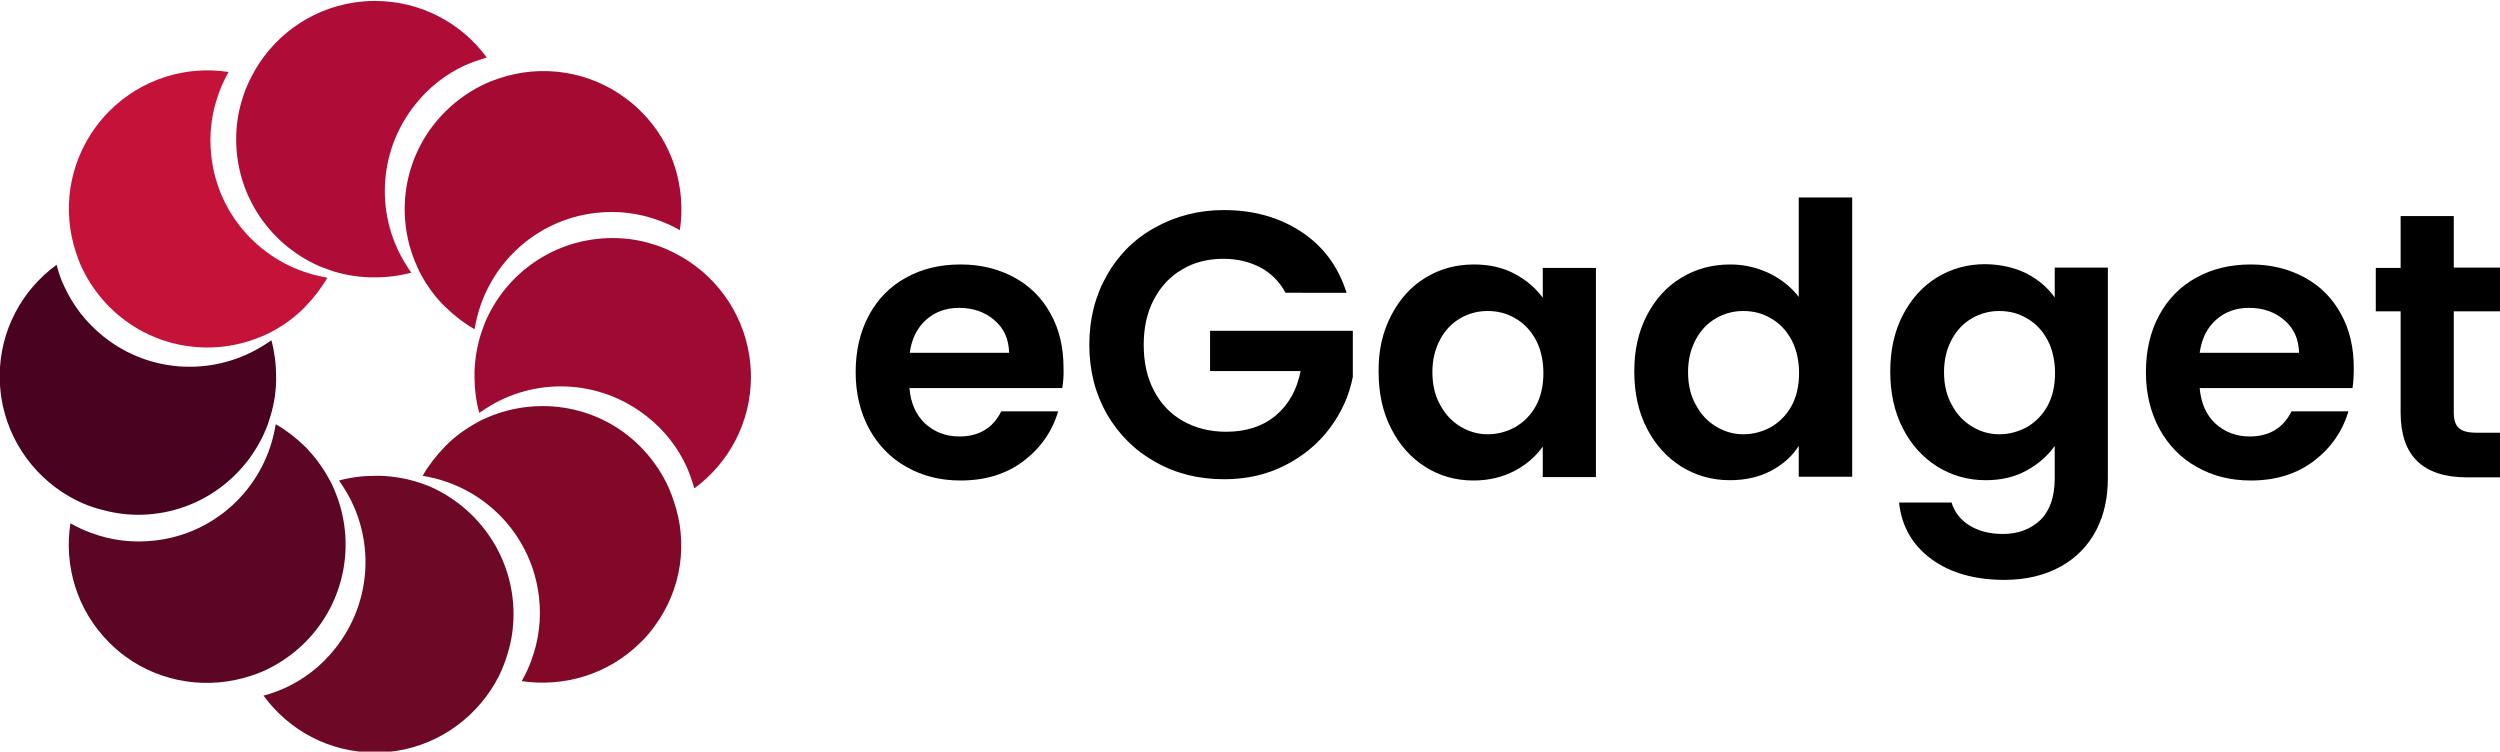 <?xml version="1.0" encoding="utf-8"?>
<!-- Generator: Adobe Illustrator 26.0.2, SVG Export Plug-In . SVG Version: 6.00 Build 0)  -->
<svg version="1.1" id="Layer_1" xmlns="http://www.w3.org/2000/svg" xmlns:xlink="http://www.w3.org/1999/xlink" x="0px" y="0px"
	 viewBox="0 0 795 239" style="enable-background:new 0 0 795 239;" xml:space="preserve">
<style type="text/css">
	.st0{fill:#AF0C37;}
	.st1{fill:#6D0827;}
	.st2{fill:#C41239;}
	.st3{fill:#820828;}
	.st4{fill:#A50A33;}
	.st5{fill:#5B0625;}
	.st6{fill:#9E0A31;}
	.st7{fill:#490320;}
	.st8{enable-background:new    ;}
</style>
<g>
	<path class="st0" d="M154.8,18.3c-2.4,0.7-4.7,1.5-7,2.5c-6,2.8-11.4,6.9-15.8,12.5c-12.1,15.2-12.6,35.9-2.6,51.3
		c0.4,0.7,0.9,1.4,1.4,2.1c-3.7,1-7.6,1.5-11.6,1.5c-0.6,0-1.2,0-1.8,0l0,0c-4.3-0.2-8.4-0.9-12.2-2.2c-0.9-0.3-1.8-0.7-2.8-1
		c-16-6.6-27.3-22.3-27.3-40.7c0-4.3,0.6-8.4,1.8-12.3c0.7-2.5,1.7-5,2.9-7.3C86.1,12.1,98.2,3,112.6,0.8l0,0
		c2.1-0.3,4.3-0.5,6.6-0.5C133.9,0.3,146.8,7.4,154.8,18.3z"/>
	<path class="st1" d="M163.3,195.3c0,4.3-0.6,8.4-1.8,12.3c-0.7,2.5-1.7,5-2.8,7.3c-6.3,12.5-18.4,21.7-32.7,23.9l0,0
		c-2.2,0.3-4.4,0.5-6.7,0.5c-14.6,0-27.5-7.1-35.5-18.1c2.4-0.6,4.7-1.5,7-2.5c6-2.8,11.4-6.9,15.8-12.5
		c12.1-15.2,12.6-35.9,2.6-51.3c-0.5-0.7-0.9-1.4-1.4-2.1c3.7-1,7.6-1.5,11.6-1.5c0.6,0,1.1,0,1.7,0l0,0c4.3,0.2,8.4,0.9,12.3,2.2
		c0.9,0.3,1.9,0.7,2.8,1C152,161.2,163.3,176.9,163.3,195.3z"/>
	<path class="st2" d="M101.6,87.8c0.8,0.2,1.6,0.3,2.5,0.5c-1.9,3.3-4.3,6.4-7.1,9.3c-0.4,0.4-0.8,0.8-1.2,1.2
		c-3.1,2.9-6.6,5.3-10.2,7.1c-0.9,0.4-1.8,0.9-2.7,1.2c-16,6.7-35.1,3.5-48.1-9.5c-3-3-5.5-6.4-7.5-10c-1.3-2.3-2.3-4.7-3.1-7.2
		c-4.5-13.3-2.4-28.3,6.3-40.1c1.3-1.8,2.7-3.4,4.3-5C45.1,25,59.3,20.8,72.7,22.9c-1.2,2.1-2.3,4.4-3.1,6.7c-2.3,6.2-3.2,13-2.4,20
		C69.3,68.9,83.7,83.9,101.6,87.8z"/>
	<path class="st3" d="M208.1,199.2L208.1,199.2c-1.3,1.8-2.7,3.5-4.3,5c-10.3,10.3-24.5,14.4-37.9,12.4c1.2-2.1,2.3-4.4,3.1-6.7
		c2.3-6.2,3.2-13,2.4-20c-2.2-19.3-16.5-34.2-34.5-38.1l0,0c-0.8-0.2-1.6-0.3-2.5-0.5c1.9-3.3,4.3-6.4,7.1-9.3
		c0.4-0.4,0.8-0.8,1.2-1.2l0,0c3.1-2.9,6.6-5.2,10.2-7.1c0.9-0.4,1.8-0.8,2.7-1.2c16-6.6,35.1-3.5,48,9.5c3,3,5.5,6.4,7.5,10
		c1.3,2.3,2.3,4.7,3.1,7.2C218.9,172.5,216.8,187.5,208.1,199.2z"/>
	<path class="st4" d="M216.2,73.2c-2.1-1.2-4.4-2.3-6.7-3.1c-6.2-2.3-13-3.2-20-2.4c-19.3,2.2-34.2,16.5-38.1,34.5l0,0
		c-0.2,0.8-0.3,1.7-0.5,2.5c-3.3-1.9-6.4-4.3-9.3-7.1c-0.4-0.4-0.8-0.8-1.2-1.2l0,0c-2.9-3.1-5.3-6.6-7.1-10.2
		c-0.4-0.9-0.8-1.8-1.2-2.7c-6.7-16-3.5-35.1,9.5-48c3-3,6.4-5.5,10-7.5c2.3-1.3,4.7-2.3,7.2-3.1c13.3-4.5,28.4-2.4,40.1,6.3
		c1.8,1.3,3.4,2.7,5,4.3C214.1,45.6,218.2,59.8,216.2,73.2z"/>
	<path class="st5" d="M97,204.3c-3,3-6.4,5.5-10,7.5c-2.3,1.3-4.7,2.3-7.2,3.1c-13.3,4.4-28.3,2.4-40-6.2l0,0
		c-1.8-1.3-3.5-2.8-5.1-4.4c-10.3-10.3-14.4-24.5-12.3-37.9c2.1,1.2,4.4,2.3,6.7,3.1c6.2,2.3,13,3.2,20,2.4
		c19.3-2.1,34.3-16.5,38.1-34.5c0.2-0.8,0.3-1.7,0.5-2.5c3.3,1.9,6.4,4.3,9.3,7.1c0.4,0.4,0.8,0.8,1.2,1.3l0,0
		c2.9,3.1,5.2,6.6,7.1,10.2c0.5,0.9,0.8,1.8,1.2,2.7C113.2,172.2,110,191.3,97,204.3z"/>
	<path class="st6" d="M238.8,119.8c0,14.6-7.1,27.5-18,35.5c-0.7-2.4-1.5-4.7-2.5-7c-2.8-6-6.9-11.4-12.5-15.8
		c-15.2-12.1-35.9-12.6-51.3-2.6c-0.7,0.5-1.4,0.9-2.1,1.4c-1-3.7-1.5-7.6-1.5-11.6c0-0.6,0-1.2,0-1.8l0,0c0.2-4.2,0.9-8.4,2.2-12.2
		c0.3-0.9,0.7-1.9,1-2.8c6.6-16,22.3-27.2,40.7-27.2c4.3,0,8.4,0.6,12.3,1.8c2.5,0.7,5,1.7,7.3,2.9c12.6,6.3,21.7,18.4,23.9,32.8
		l0,0C238.6,115.3,238.8,117.5,238.8,119.8z"/>
	<path class="st7" d="M86.3,108.2c-0.7,0.5-1.4,1-2.1,1.4c-15.5,10-36.2,9.5-51.3-2.6c-5.5-4.4-9.7-9.9-12.4-15.8
		c-1.1-2.2-1.9-4.6-2.5-7c-11,8-18.1,20.9-18.1,35.5c0,2.2,0.2,4.4,0.5,6.6l0,0c2.2,14.4,11.3,26.5,23.9,32.8
		c2.3,1.2,4.8,2.1,7.3,2.8c3.9,1.1,8,1.8,12.3,1.8c18.4,0,34.1-11.3,40.7-27.3c0.4-0.9,0.7-1.8,1-2.8c1.3-3.9,2.1-8,2.2-12.3l0,0
		c0-0.6,0-1.1,0-1.7C87.8,115.8,87.3,111.9,86.3,108.2z"/>
	<g class="st8">
		<path d="M337.8,123.4h-48.6c0.4,4.8,2.1,8.6,5,11.3c3,2.7,6.6,4.1,10.9,4.1c6.2,0,10.7-2.7,13.3-8h18.1c-1.9,6.4-5.6,11.7-11,15.8
			c-5.4,4.1-12.1,6.2-20,6.2c-6.4,0-12.1-1.4-17.2-4.3c-5.1-2.8-9-6.9-11.9-12.1c-2.8-5.2-4.3-11.2-4.3-18c0-6.9,1.4-12.9,4.2-18.1
			c2.8-5.2,6.7-9.2,11.8-12c5-2.8,10.8-4.2,17.4-4.2c6.3,0,12,1.4,17,4.1c5,2.7,8.9,6.6,11.6,11.6c2.8,5,4.1,10.7,4.1,17.2
			C338.3,119.4,338.1,121.5,337.8,123.4z M320.9,112.2c-0.1-4.3-1.6-7.8-4.7-10.4c-3-2.6-6.8-3.9-11.2-3.9c-4.2,0-7.7,1.3-10.5,3.8
			c-2.8,2.5-4.6,6-5.2,10.5H320.9z"/>
		<path d="M408.8,93.1c-1.9-3.5-4.6-6.2-7.9-8c-3.4-1.8-7.3-2.8-11.8-2.8c-5,0-9.4,1.1-13.2,3.4c-3.8,2.2-6.8,5.4-9,9.6
			c-2.2,4.2-3.2,9-3.2,14.4c0,5.6,1.1,10.5,3.3,14.6c2.2,4.2,5.3,7.4,9.2,9.6c3.9,2.2,8.5,3.4,13.7,3.4c6.4,0,11.6-1.7,15.7-5.1
			c4.1-3.4,6.8-8.1,8-14.2h-28.8v-12.8h45.4v14.6c-1.1,5.8-3.5,11.2-7.2,16.2c-3.7,5-8.4,8.9-14.2,11.9c-5.8,3-12.3,4.5-19.5,4.5
			c-8.1,0-15.4-1.8-21.9-5.5c-6.5-3.6-11.6-8.7-15.4-15.2c-3.7-6.5-5.6-13.8-5.6-22.1c0-8.2,1.9-15.6,5.6-22.1
			c3.7-6.5,8.8-11.6,15.4-15.2c6.5-3.6,13.8-5.5,21.8-5.5c9.4,0,17.6,2.3,24.6,6.9c7,4.6,11.8,11.1,14.4,19.4H408.8z"/>
		<path d="M442.4,100.3c2.7-5.2,6.3-9.2,10.9-12c4.6-2.8,9.7-4.2,15.4-4.2c5,0,9.3,1,13,3c3.7,2,6.7,4.5,8.9,7.6v-9.5h16.9v66.5
			h-16.9v-9.7c-2.2,3.1-5.1,5.7-8.9,7.7c-3.8,2-8.2,3.1-13.1,3.1c-5.6,0-10.7-1.4-15.3-4.3c-4.6-2.9-8.2-6.9-10.9-12.2
			c-2.7-5.2-4-11.3-4-18.1C438.3,111.4,439.7,105.5,442.4,100.3z M488.3,107.9c-1.6-2.9-3.8-5.2-6.5-6.7c-2.7-1.6-5.6-2.3-8.8-2.3
			c-3.1,0-6,0.8-8.6,2.3c-2.6,1.5-4.8,3.7-6.4,6.7c-1.6,2.9-2.5,6.4-2.5,10.4c0,4,0.8,7.5,2.5,10.5c1.6,3,3.8,5.3,6.5,6.9
			c2.7,1.6,5.5,2.4,8.6,2.4c3.1,0,6-0.8,8.8-2.3c2.7-1.6,4.9-3.8,6.5-6.7c1.6-2.9,2.4-6.4,2.4-10.5S489.9,110.8,488.3,107.9z"/>
		<path d="M523.7,100.3c2.7-5.2,6.3-9.2,11-12c4.6-2.8,9.8-4.2,15.5-4.2c4.3,0,8.4,0.9,12.4,2.8c3.9,1.9,7,4.4,9.4,7.5V62.8h17v88.8
			h-17v-9.8c-2.1,3.3-5,5.9-8.8,7.9c-3.8,2-8.1,3-13.1,3c-5.6,0-10.7-1.4-15.4-4.3c-4.6-2.9-8.3-6.9-11-12.2c-2.7-5.2-4-11.3-4-18.1
			C519.7,111.4,521,105.5,523.7,100.3z M569.6,107.9c-1.6-2.9-3.8-5.2-6.5-6.7c-2.7-1.6-5.6-2.3-8.8-2.3c-3.1,0-6,0.8-8.6,2.3
			c-2.6,1.5-4.8,3.7-6.4,6.7c-1.6,2.9-2.5,6.4-2.5,10.4c0,4,0.8,7.5,2.5,10.5c1.6,3,3.8,5.3,6.5,6.9c2.7,1.6,5.5,2.4,8.6,2.4
			c3.1,0,6-0.8,8.8-2.3c2.7-1.6,4.9-3.8,6.5-6.7c1.6-2.9,2.4-6.4,2.4-10.5S571.2,110.8,569.6,107.9z"/>
		<path d="M644.5,87c3.8,2,6.7,4.5,8.9,7.6v-9.5h16.9v67c0,6.2-1.2,11.7-3.7,16.5c-2.5,4.8-6.2,8.7-11.2,11.5c-5,2.8-11,4.3-18,4.3
			c-9.4,0-17.2-2.2-23.2-6.6c-6-4.4-9.5-10.4-10.3-18h16.7c0.9,3,2.8,5.5,5.7,7.3c2.9,1.8,6.5,2.7,10.6,2.7c4.9,0,8.8-1.5,11.9-4.4
			c3-2.9,4.6-7.3,4.6-13.3v-10.3c-2.2,3.1-5.1,5.7-8.9,7.8c-3.8,2.1-8.1,3.1-13,3.1c-5.6,0-10.7-1.4-15.4-4.3
			c-4.6-2.9-8.3-6.9-11-12.2c-2.7-5.2-4-11.3-4-18.1c0-6.7,1.3-12.7,4-17.9c2.7-5.2,6.3-9.2,10.9-12c4.6-2.8,9.7-4.2,15.4-4.2
			C636.4,84.1,640.7,85.1,644.5,87z M651,107.9c-1.6-2.9-3.8-5.2-6.5-6.7c-2.7-1.6-5.6-2.3-8.8-2.3c-3.1,0-6,0.8-8.6,2.3
			c-2.6,1.5-4.8,3.7-6.4,6.7c-1.6,2.9-2.5,6.4-2.5,10.4c0,4,0.8,7.5,2.5,10.5c1.6,3,3.8,5.3,6.5,6.9c2.7,1.6,5.5,2.4,8.6,2.4
			c3.1,0,6-0.8,8.8-2.3c2.7-1.6,4.9-3.8,6.5-6.7c1.6-2.9,2.4-6.4,2.4-10.5S652.6,110.8,651,107.9z"/>
		<path d="M748.1,123.4h-48.6c0.4,4.8,2.1,8.6,5,11.3c3,2.7,6.6,4.1,10.9,4.1c6.2,0,10.7-2.7,13.3-8h18.1c-1.9,6.4-5.6,11.7-11,15.8
			c-5.4,4.1-12.1,6.2-20,6.2c-6.4,0-12.1-1.4-17.2-4.3c-5.1-2.8-9-6.9-11.9-12.1c-2.8-5.2-4.3-11.2-4.3-18c0-6.9,1.4-12.9,4.2-18.1
			c2.8-5.2,6.7-9.2,11.8-12c5-2.8,10.8-4.2,17.4-4.2c6.3,0,12,1.4,17,4.1c5,2.7,8.9,6.6,11.6,11.6c2.8,5,4.1,10.7,4.1,17.2
			C748.5,119.4,748.4,121.5,748.1,123.4z M731.1,112.2c-0.1-4.3-1.6-7.8-4.7-10.4c-3-2.6-6.8-3.9-11.2-3.9c-4.2,0-7.7,1.3-10.5,3.8
			c-2.8,2.5-4.6,6-5.2,10.5H731.1z"/>
		<path d="M780.3,99v32.2c0,2.2,0.5,3.9,1.6,4.9c1.1,1,2.9,1.5,5.5,1.5h7.8v14.2h-10.6c-14.2,0-21.2-6.9-21.2-20.6V99h-7.9V85.2h7.9
			V68.7h16.9v16.4h14.9V99H780.3z"/>
	</g>
</g>
</svg>
